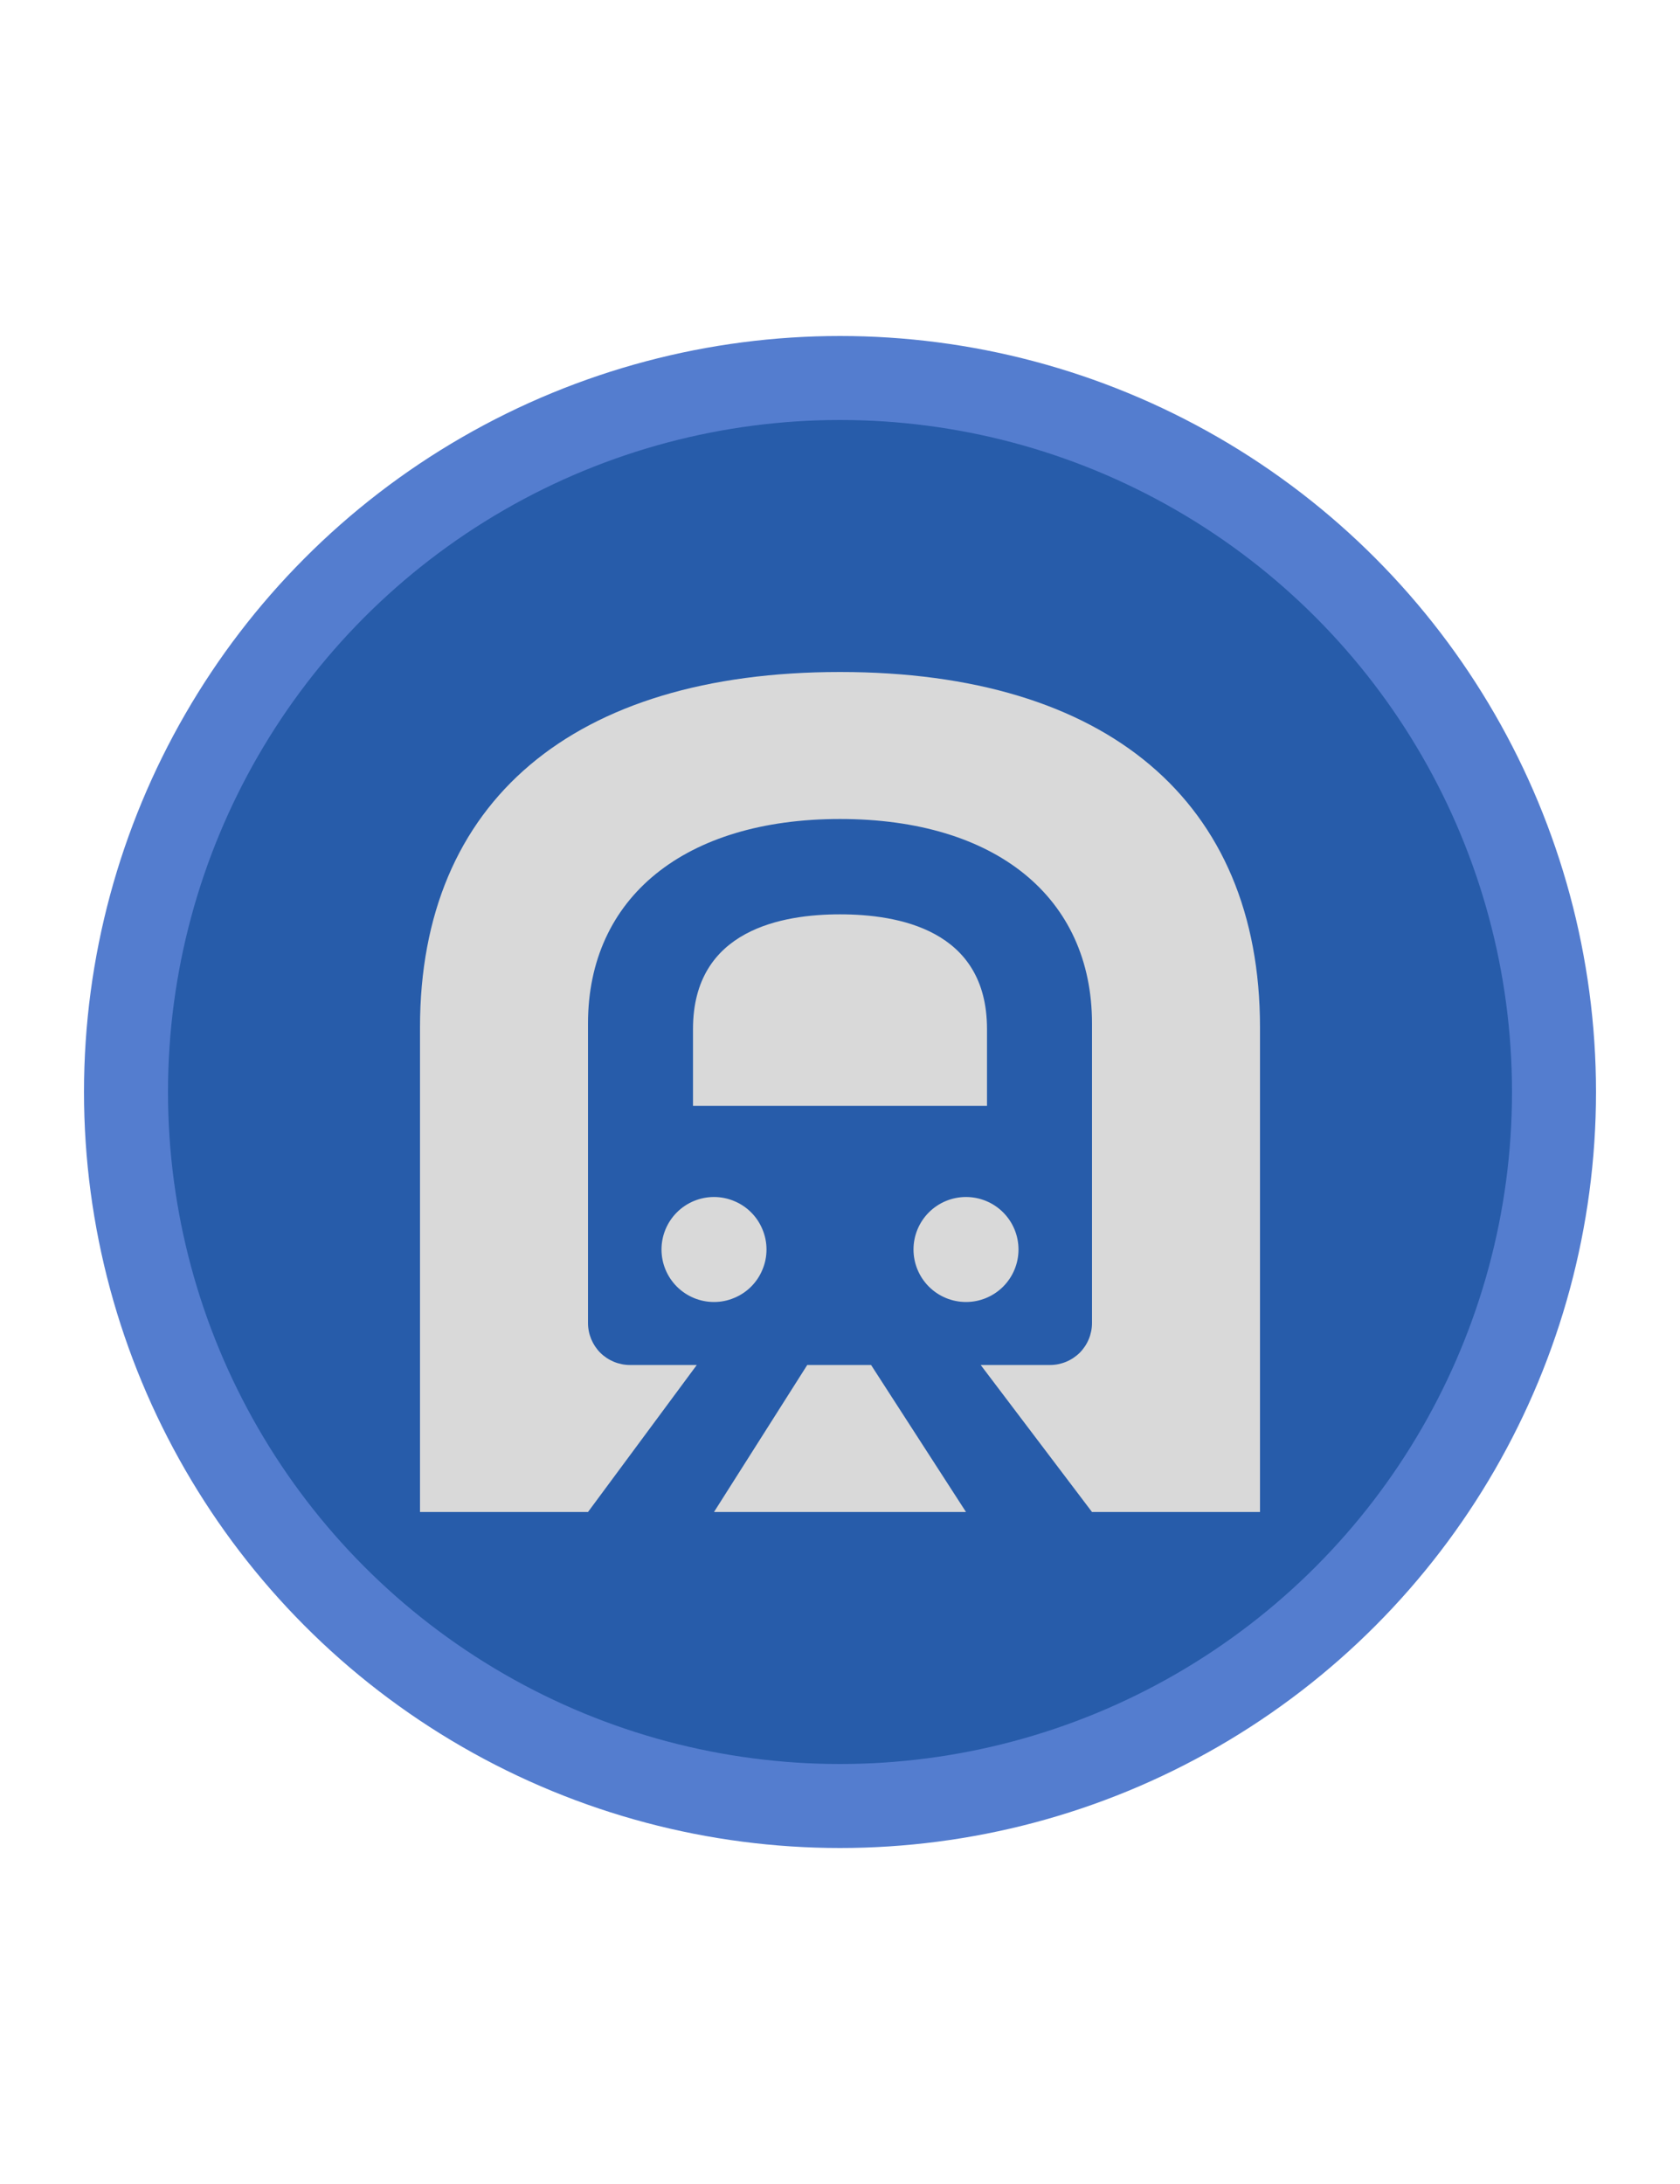 <svg width="20" height="26" viewBox="0 0 20 26" fill="none" xmlns="http://www.w3.org/2000/svg">
<circle cx="10" cy="13" r="8.5" fill="#275CAA" stroke="#547DCF"/>
<path d="M10 10.885C9.325 10.885 8.25 11.06 8.25 12.25V13.165H11.75V12.25C11.75 11.06 10.68 10.885 10 10.885ZM9.61 16.25L8.5 18H11.5L10.37 16.25H9.61ZM11.5 15.5C11.666 15.5 11.825 15.434 11.942 15.317C12.059 15.2 12.125 15.041 12.125 14.875V14.875C12.125 14.709 12.059 14.55 11.942 14.433C11.825 14.316 11.666 14.25 11.5 14.25V14.25C11.334 14.25 11.175 14.316 11.058 14.433C10.941 14.55 10.875 14.709 10.875 14.875V14.875C10.875 15.041 10.941 15.2 11.058 15.317C11.175 15.434 11.334 15.5 11.5 15.5V15.5ZM8.5 15.5C8.582 15.5 8.663 15.484 8.739 15.452C8.815 15.421 8.884 15.375 8.942 15.317C9 15.259 9.046 15.19 9.077 15.114C9.109 15.038 9.125 14.957 9.125 14.875V14.875C9.125 14.793 9.109 14.712 9.077 14.636C9.046 14.56 9 14.491 8.942 14.433C8.884 14.375 8.815 14.329 8.739 14.298C8.663 14.266 8.582 14.25 8.5 14.25V14.25C8.334 14.25 8.175 14.316 8.058 14.433C7.941 14.55 7.875 14.709 7.875 14.875V14.875C7.875 15.041 7.941 15.2 8.058 15.317C8.175 15.434 8.334 15.5 8.5 15.5V15.5ZM10 8C6.825 8 5 9.54 5 12.23V18H7L8.295 16.25H7.5C7.367 16.25 7.24 16.197 7.146 16.104C7.053 16.01 7 15.883 7 15.75V12.185C7 10.685 8.15 9.75 10 9.75C11.85 9.75 13 10.68 13 12.185V15.75C13 15.883 12.947 16.01 12.854 16.104C12.76 16.197 12.633 16.25 12.5 16.25H11.675L13 18H15V12.23C15 9.54 13.175 8 10 8Z" fill="#D9D9D9"/>
</svg>
